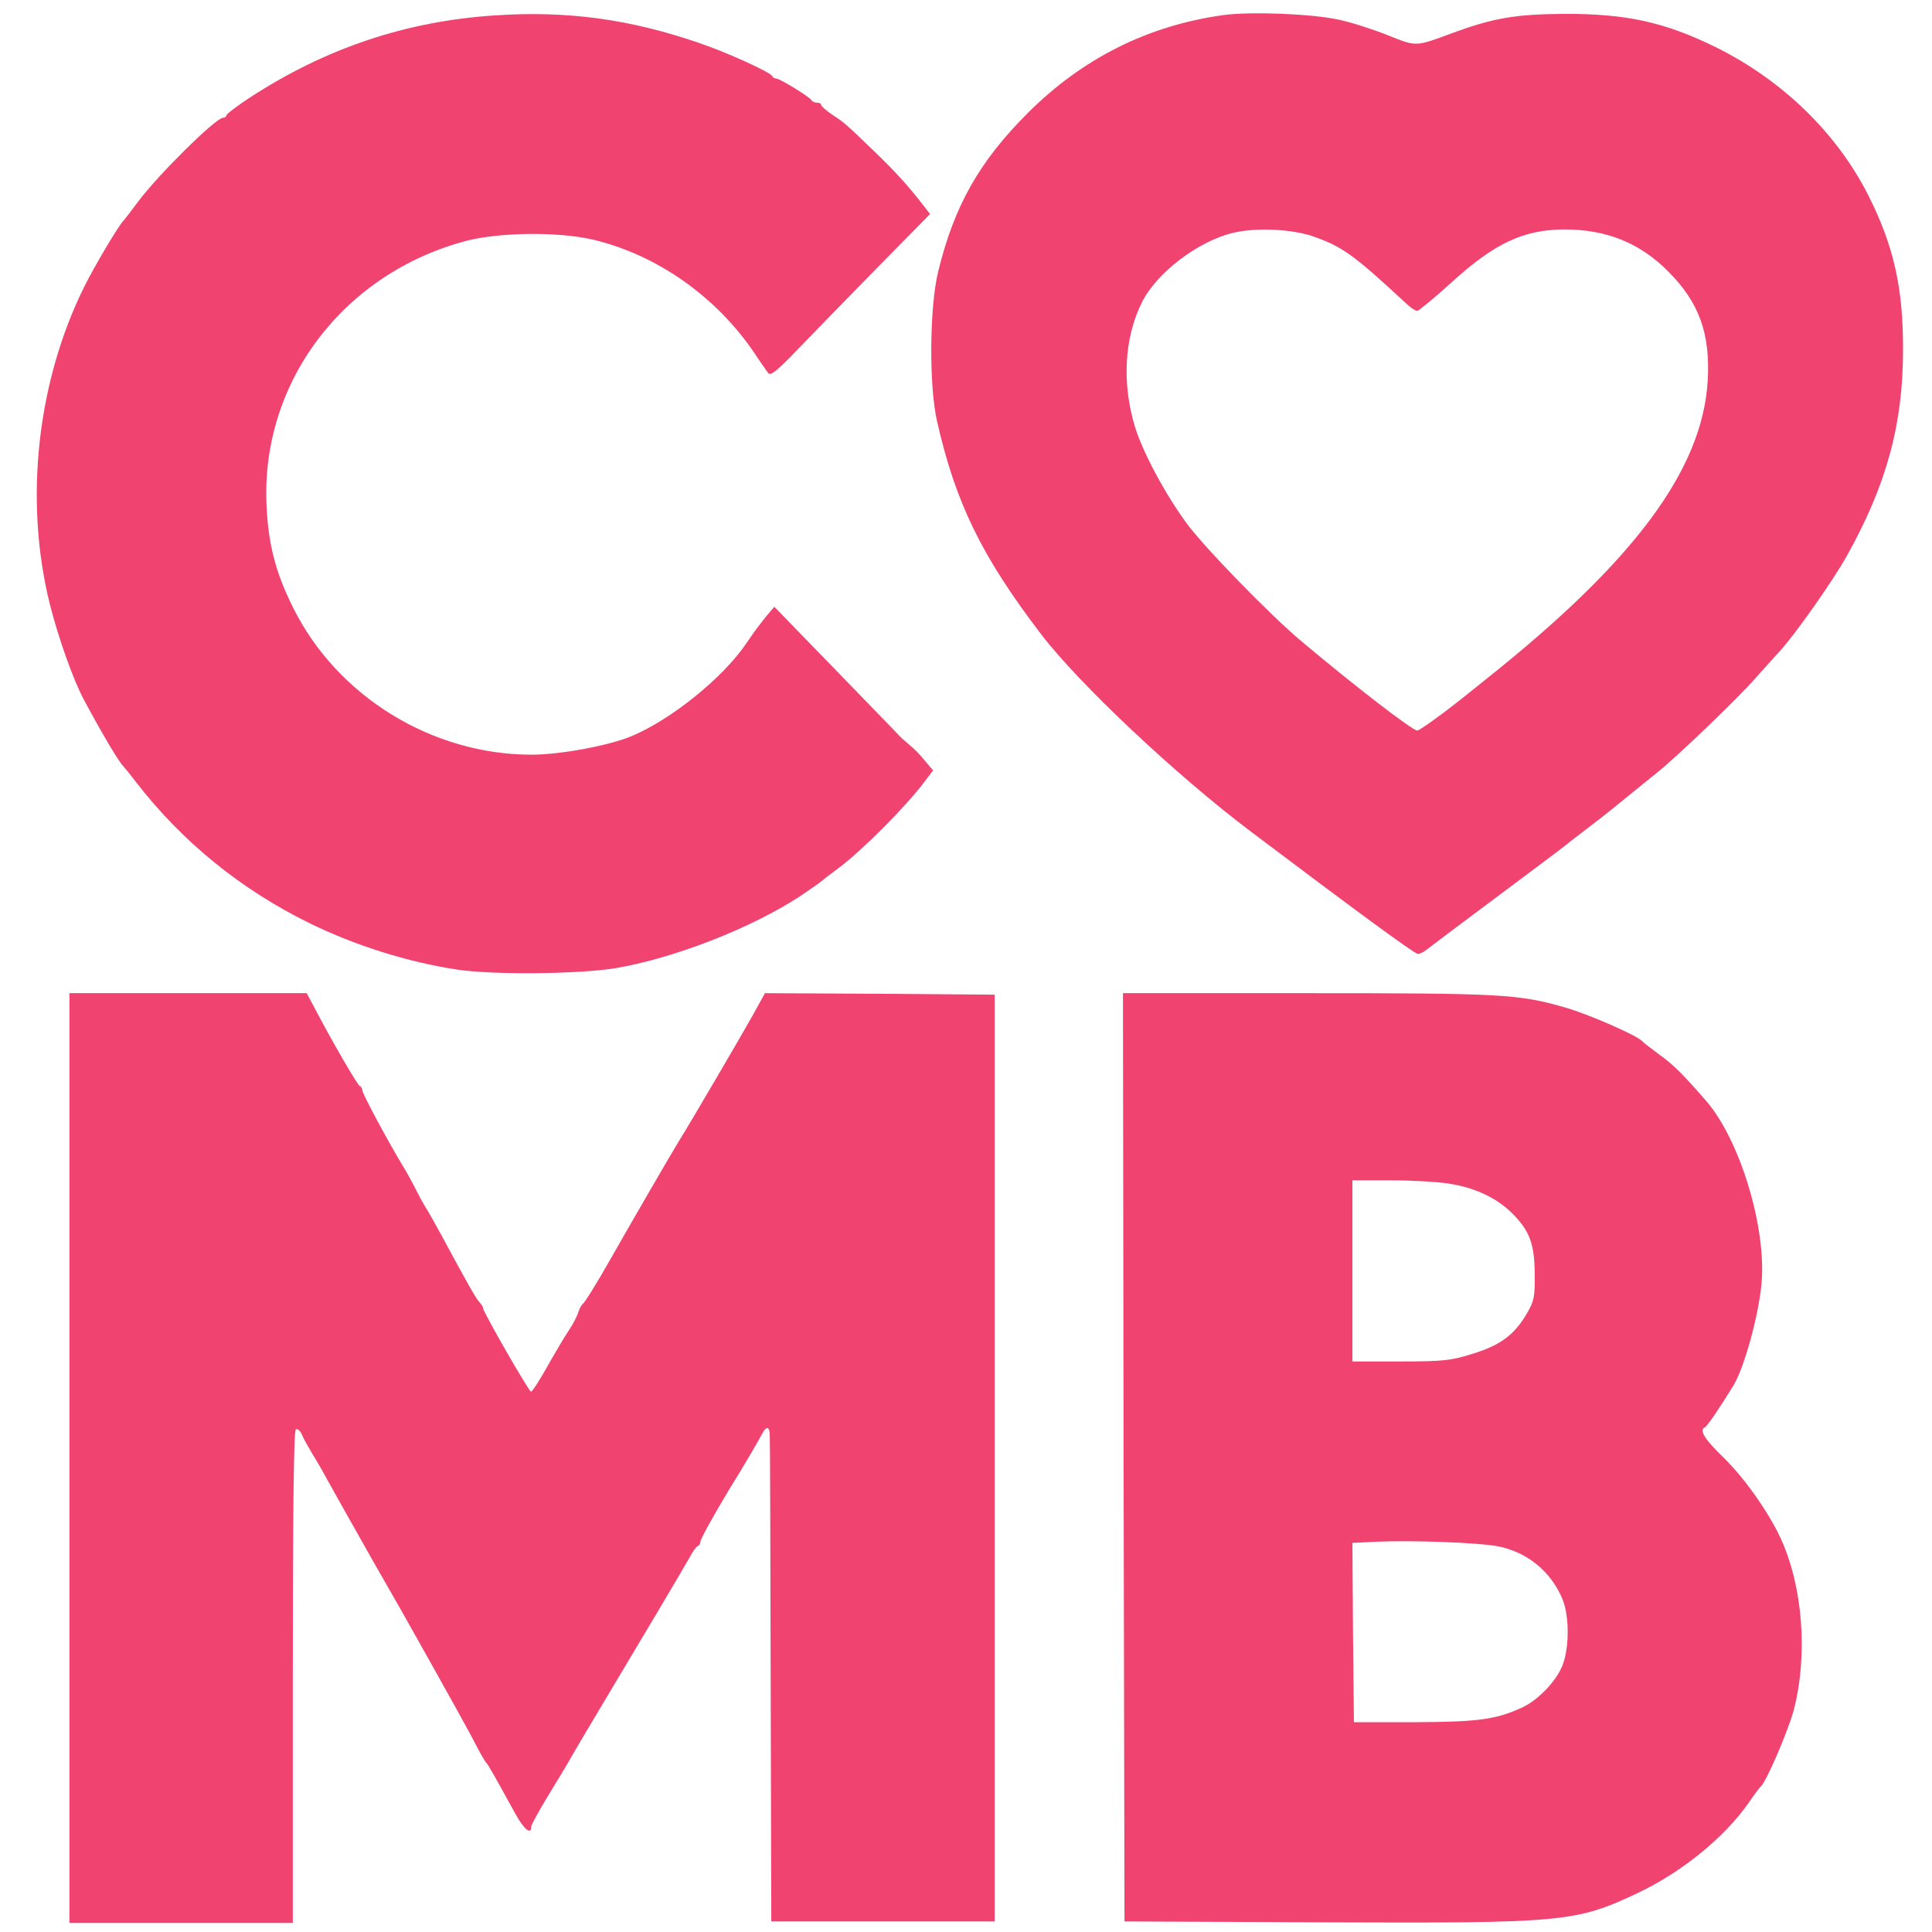 <?xml version="1.0" standalone="no"?>
<!DOCTYPE svg PUBLIC "-//W3C//DTD SVG 20010904//EN"
 "http://www.w3.org/TR/2001/REC-SVG-20010904/DTD/svg10.dtd">
<svg version="1.0" xmlns="http://www.w3.org/2000/svg"
 width="640pt" height="640pt" viewBox="0 0 640 640"
 preserveAspectRatio="xMidYMid meet">

<g transform="translate(0,640) scale(0.1,-0.1)"
fill="#f04370" stroke="none">
<path d="M1640 6349 c-295 -19 -562 -109 -812 -272 -43 -28 -78 -55 -78 -59 0
-4 -5 -8 -11 -8 -24 0 -214 -188 -280 -276 -24 -32 -46 -61 -49 -64 -15 -13
-98 -153 -132 -222 -156 -316 -198 -707 -113 -1049 28 -111 78 -253 114 -319
65 -121 115 -204 131 -220 3 -3 21 -25 40 -50 153 -198 347 -356 575 -468 151
-74 325 -129 490 -154 123 -18 404 -15 525 5 194 33 450 133 610 238 36 24 67
46 70 49 3 3 30 24 60 46 78 59 219 200 283 285 l28 37 -28 33 c-15 19 -38 42
-51 52 -12 10 -28 24 -35 32 -6 7 -102 105 -212 219 l-200 206 -23 -27 c-31
-39 -34 -42 -71 -96 -78 -114 -248 -251 -380 -306 -74 -31 -236 -61 -330 -61
-330 0 -644 193 -790 487 -58 116 -82 209 -88 337 -20 408 253 770 661 878
111 29 307 31 421 4 210 -50 404 -186 531 -371 21 -32 43 -63 49 -71 7 -10 29
7 95 76 47 49 165 170 263 270 l178 181 -21 27 c-51 66 -90 109 -159 176 -100
96 -101 98 -144 126 -20 14 -37 28 -37 33 0 4 -6 7 -14 7 -8 0 -16 4 -18 8 -4
10 -105 72 -117 72 -5 0 -11 3 -13 8 -6 13 -151 79 -243 110 -230 79 -438 107
-675 91z"/>
<path d= "M4052 6350 c-250 -35 -466 -143 -648 -325 -159 -159 -243 -306 -296
-524 -29 -118 -31 -378 -4 -496 61 -270 148 -448 344 -705 125 -164 449 -469
696 -655 346 -261 542 -405 553 -405 7 0 21 7 30 15 10 8 115 87 233 175 118
88 222 166 230 173 8 7 44 34 80 62 36 27 92 72 126 100 33 27 76 62 95 77 66
53 265 244 322 309 32 36 69 77 81 90 52 56 177 234 223 316 132 236 187 436
187 683 1 203 -30 344 -114 511 -104 207 -285 383 -505 492 -170 84 -299 112
-505 111 -160 -1 -235 -14 -370 -64 -122 -45 -117 -45 -212 -7 -47 19 -121 43
-164 52 -93 20 -293 27 -382 15z m298 -733 c98 -35 132 -59 310 -224 14 -13
29 -23 35 -23 5 1 57 43 115 96 142 129 237 173 371 174 140 0 250 -44 344
-138 104 -104 141 -207 132 -364 -18 -294 -242 -596 -732 -986 -49 -40 -94
-75 -100 -80 -52 -41 -123 -92 -130 -92 -16 0 -202 143 -383 295 -104 87 -320
309 -380 390 -71 96 -146 236 -172 320 -44 145 -36 296 23 414 49 98 187 203
303 230 76 18 194 12 264 -12z"/>
<path d="M230 1570 l0 -1540 370 0 370 0 0 814 c0 534 3 817 10 821 6 3 14 -4
20 -17 5 -13 21 -41 34 -63 14 -22 37 -62 52 -90 15 -27 82 -147 149 -265 68
-118 133 -233 145 -255 110 -196 178 -318 199 -360 14 -27 29 -52 32 -55 6 -5
22 -34 96 -168 30 -54 53 -72 53 -42 0 5 25 51 56 102 31 51 66 108 76 127 19
34 133 224 292 491 44 74 89 151 100 170 10 19 22 37 27 38 5 2 9 8 9 14 0 9
42 85 95 173 46 74 100 166 110 186 14 27 25 24 25 -8 1 -16 2 -383 3 -818 l2
-790 370 0 370 0 0 1535 0 1535 -380 3 -381 2 -37 -67 c-44 -79 -217 -374
-245 -418 -16 -25 -171 -292 -232 -400 -45 -79 -83 -140 -90 -145 -4 -3 -11
-16 -15 -29 -4 -12 -17 -38 -30 -57 -13 -19 -45 -73 -71 -119 -26 -47 -51 -85
-55 -85 -7 0 -159 265 -159 277 0 4 -6 14 -14 22 -13 16 -40 64 -122 216 -24
44 -48 87 -54 95 -5 8 -19 33 -30 55 -11 22 -33 63 -50 90 -53 89 -130 233
-130 244 0 5 -3 11 -8 13 -7 3 -84 134 -143 246 l-33 62 -393 0 -393 0 0
-1540z"/>
<path d="M3722 1573 l3 -1538 660 -3 c795 -3 835 0 1042 98 145 69 285 183
365 297 18 27 36 50 39 53 19 14 92 185 111 255 48 185 30 414 -46 575 -41 86
-119 196 -187 262 -64 62 -81 91 -61 100 7 3 48 63 94 138 36 59 83 230 93
335 18 185 -70 477 -183 608 -75 86 -109 121 -156 154 -28 21 -53 40 -56 44
-15 18 -181 91 -257 112 -152 44 -211 47 -854 47 l-609 0 2 -1537z m1078 906
c86 -13 159 -48 209 -98 58 -58 74 -100 75 -201 1 -75 -2 -90 -26 -131 -41
-70 -87 -105 -178 -133 -73 -23 -97 -26 -241 -26 l-159 0 0 300 0 300 128 0
c70 0 156 -5 192 -11z m160 -1201 c97 -18 176 -82 215 -173 26 -62 24 -179 -5
-235 -25 -50 -79 -103 -125 -125 -88 -41 -146 -49 -355 -50 l-205 0 -3 297 -2
297 82 4 c120 5 334 -3 398 -15z"/>
</g>
</svg>
